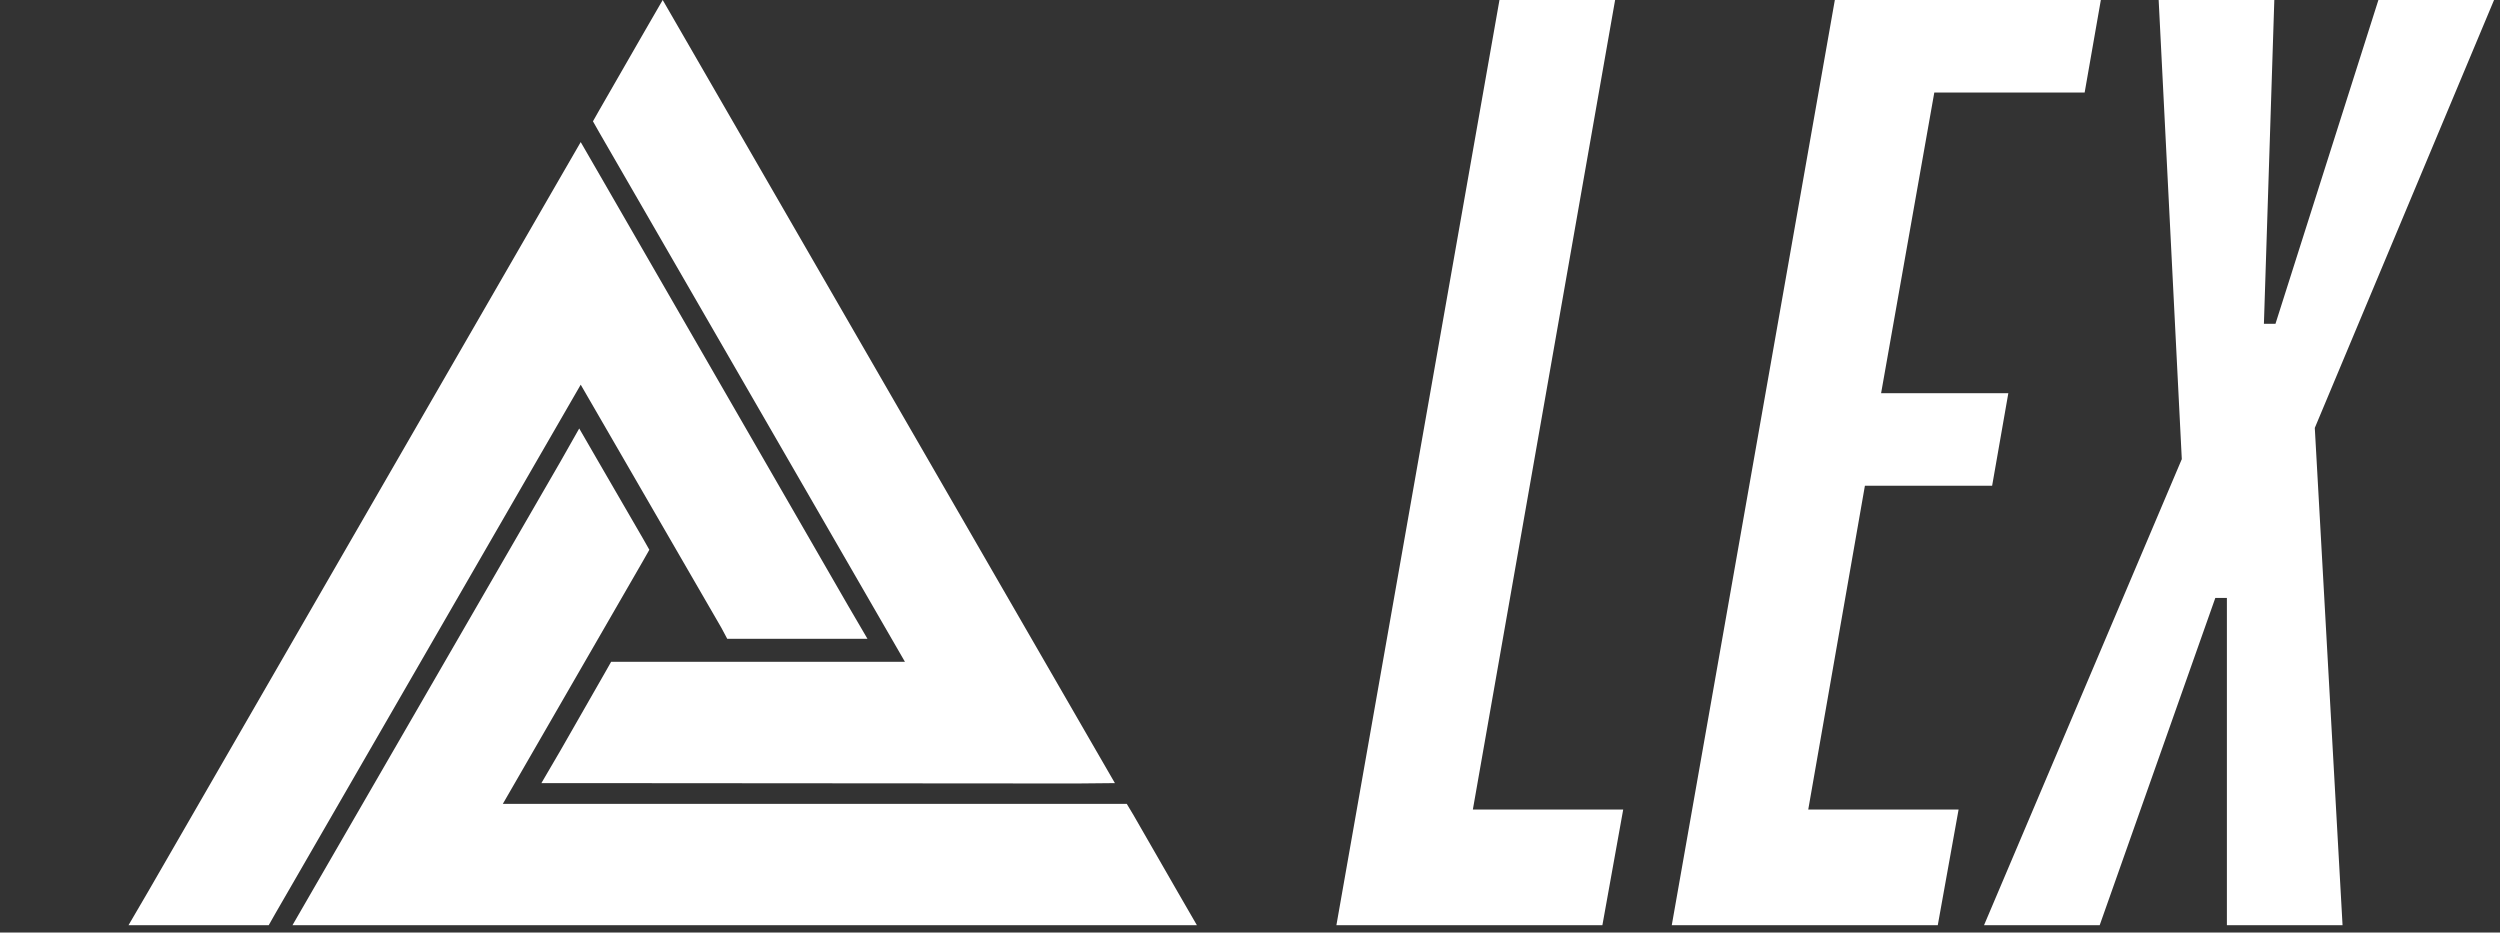 <svg width="252" height="94" viewBox="0 0 252 94" fill="none" xmlns="http://www.w3.org/2000/svg">
<rect x="0" y="0" width="252" height="94" fill="#333333" stroke="none"/>
<g clip-path="url(#clip0_17107_3428)">
<path d="M66.8 0L64.855 3.365L60.405 11.106L59.77 12.228L60.405 13.35L91.218 66.71H62.911H61.602L60.966 67.832L56.516 75.61L54.572 78.938H58.423L108.531 78.975L112.383 78.938L110.438 75.573L68.744 3.365L66.8 0ZM58.536 14.322L56.591 17.687L14.897 89.932L12.953 93.26H16.842H25.779H27.088L27.723 92.138L58.536 38.777L72.708 63.27L73.306 64.392H74.615H83.552H87.441L85.496 61.064L60.48 17.687L58.536 14.322ZM58.386 43.19L56.479 46.555L31.425 89.894L29.481 93.26H33.37H116.795H120.647L118.702 89.894L114.252 82.154L113.579 81.032H112.308H50.683L64.818 56.539L65.454 55.417L64.818 54.296L60.331 46.555L58.386 43.19Z" fill="white"/>
<path d="M134.709 93.26L151.146 0H162.803L148.464 81.602H163.619L161.521 93.26H134.709ZM168.515 93.26L184.952 0H211.765L210.133 9.326H194.978L189.615 39.635H202.439L200.807 48.961H187.983L182.271 81.602H197.426L195.328 93.26H168.515ZM199.99 93.26L219.925 46.28L217.593 0H229.251L228.202 32.641H229.367L239.743 0H251.4L233.331 43.133L236.129 93.26H224.471V60.269H223.305L211.648 93.26H199.99Z" fill="white"/>
</g>
<defs>
<clipPath id="clip0_17107_3428">
<rect width="251.4" height="93.26" fill="white"/>
</clipPath>
</defs>
</svg>
